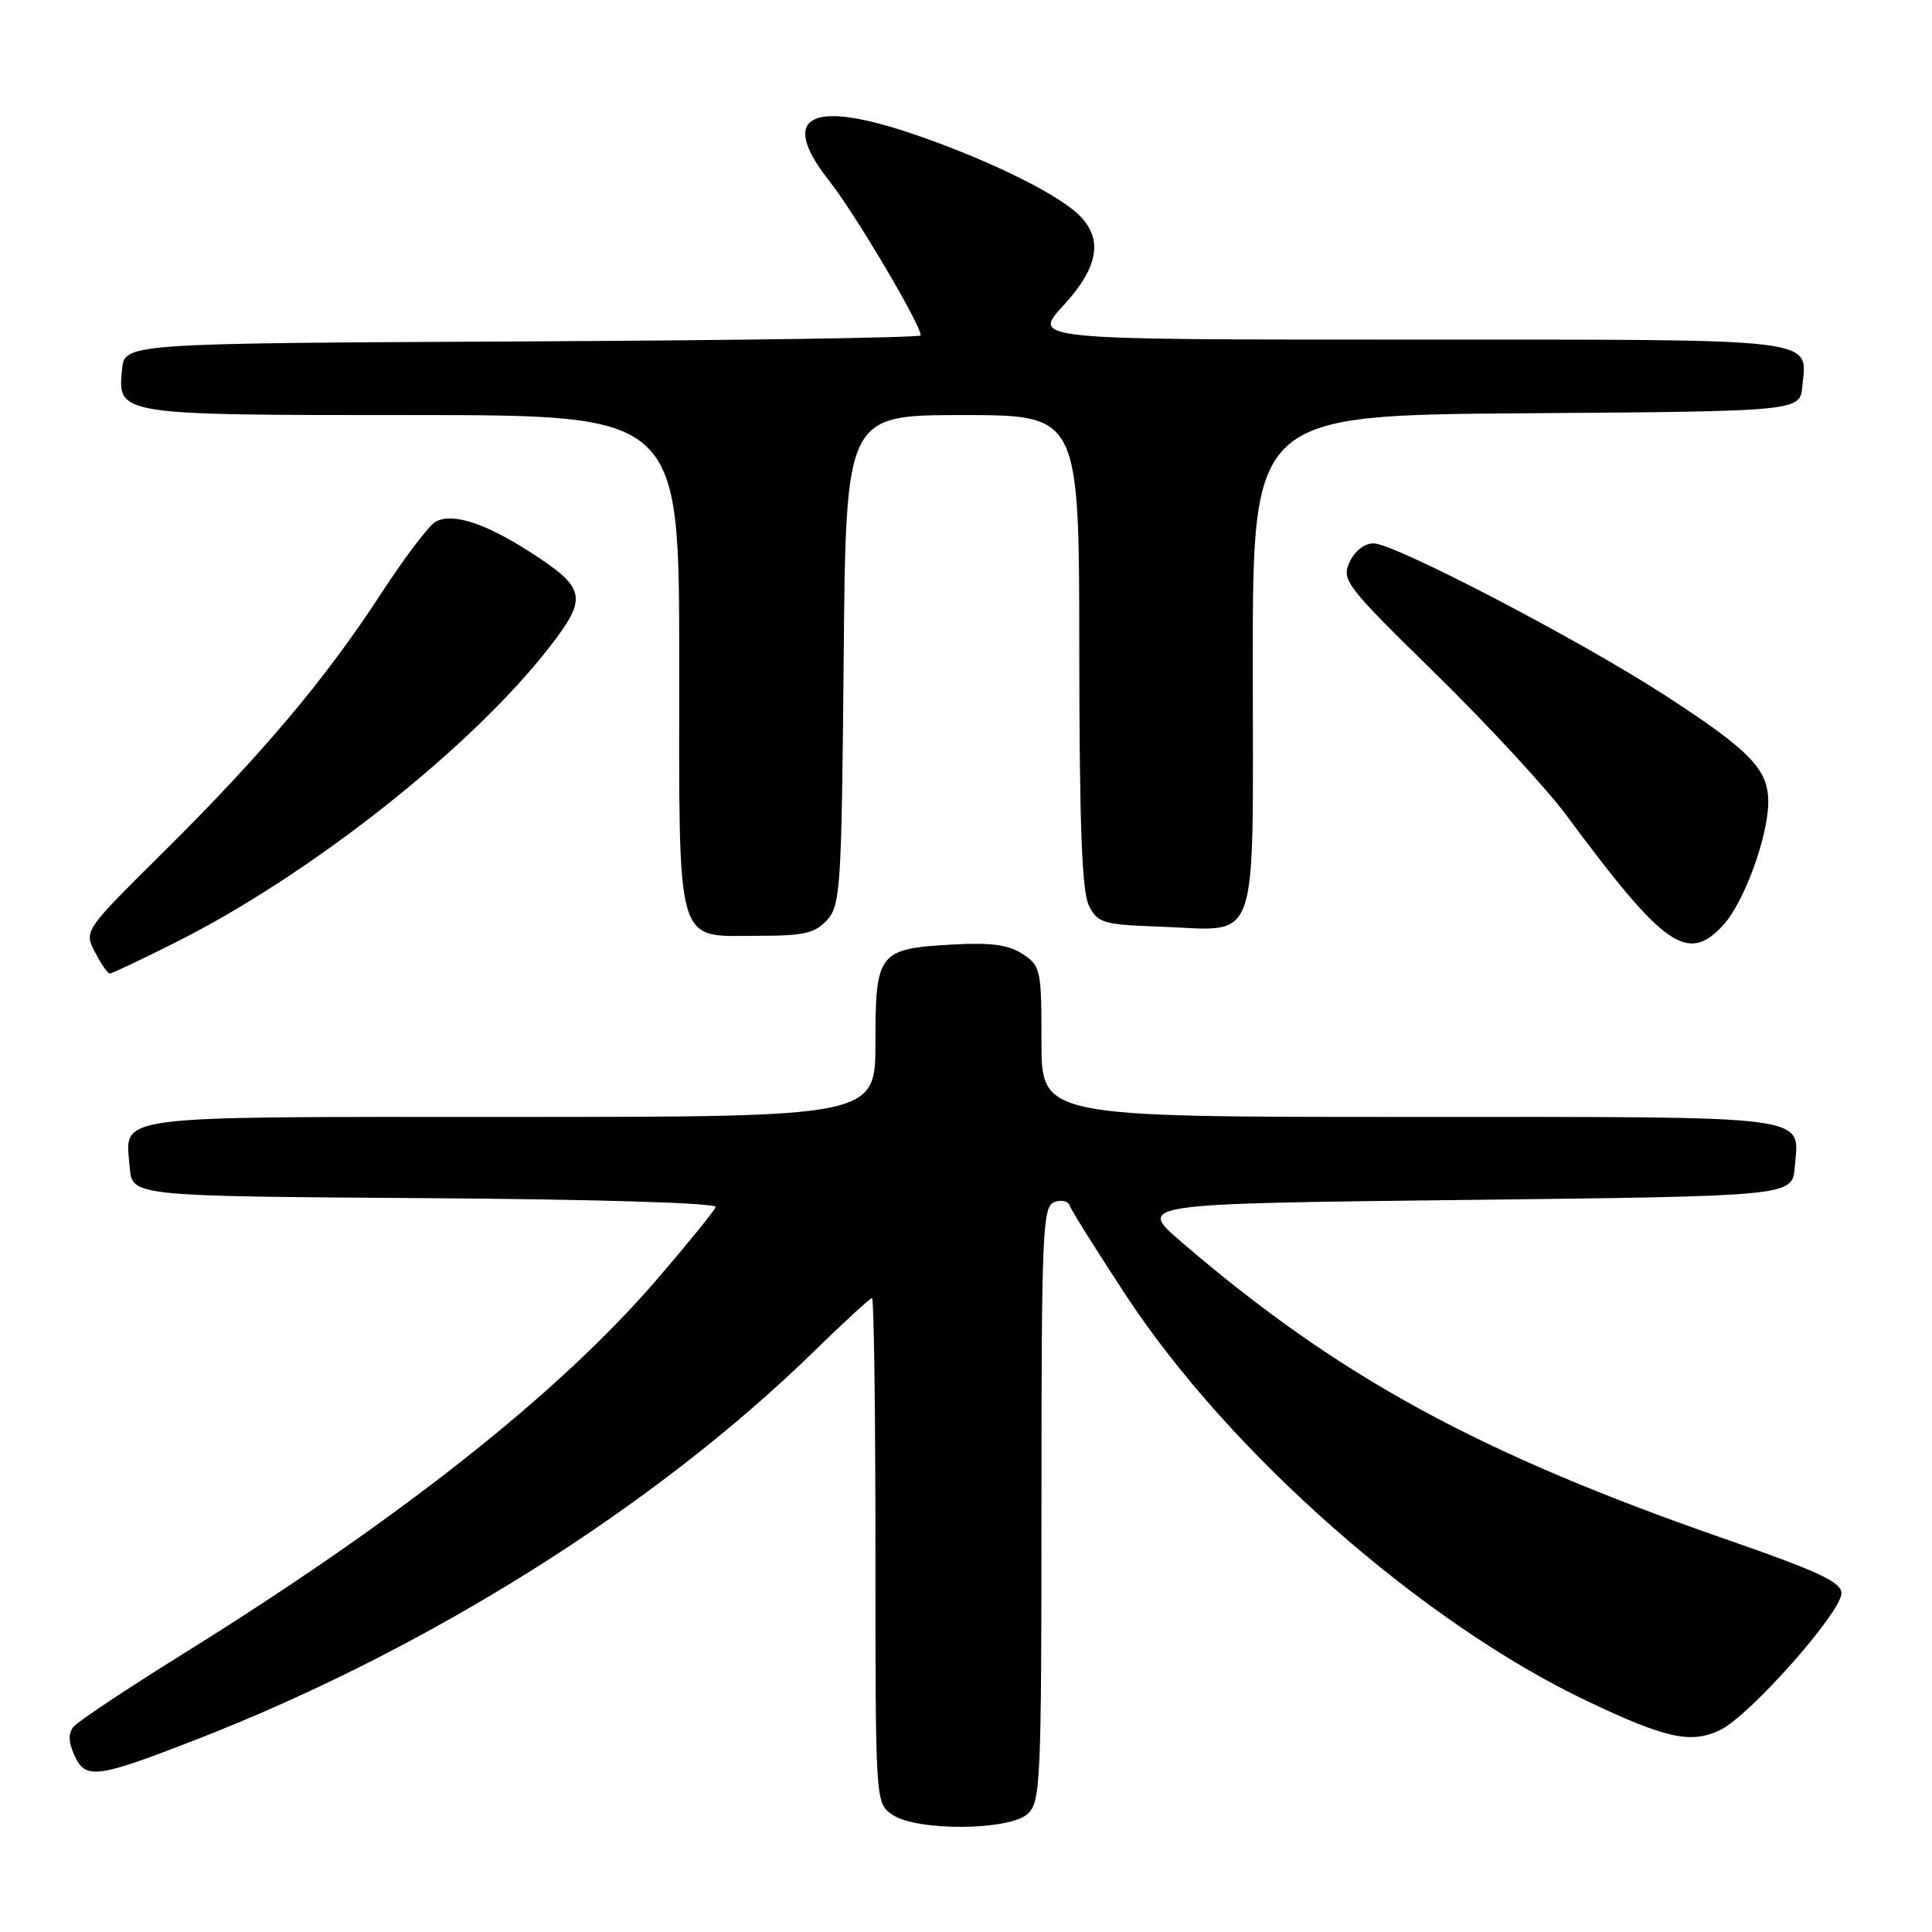 <?xml version="1.0" encoding="UTF-8" standalone="no"?>
<!DOCTYPE svg PUBLIC "-//W3C//DTD SVG 1.1//EN" "http://www.w3.org/Graphics/SVG/1.1/DTD/svg11.dtd" >
<svg xmlns="http://www.w3.org/2000/svg" xmlns:xlink="http://www.w3.org/1999/xlink" version="1.1" viewBox="0 0 256 256">
 <g >
 <path fill="currentColor"
d=" M 136.17 240.35 C 137.88 238.80 138.00 236.19 138.00 199.31 C 138.00 163.27 138.14 159.88 139.69 159.29 C 140.62 158.93 141.55 159.15 141.75 159.76 C 141.96 160.38 145.32 165.75 149.23 171.69 C 162.92 192.53 188.47 215.01 210.24 225.37 C 220.76 230.38 224.08 231.10 227.95 229.23 C 231.86 227.33 244.00 213.63 244.00 211.11 C 244.00 209.64 240.94 208.21 228.75 203.98 C 195.92 192.58 177.34 182.44 156.57 164.59 C 150.65 159.50 150.65 159.50 194.07 159.00 C 237.50 158.50 237.50 158.50 237.81 154.68 C 238.39 147.65 241.10 148.00 186.88 148.00 C 138.00 148.00 138.00 148.00 138.00 138.02 C 138.00 128.49 137.89 127.97 135.50 126.41 C 133.62 125.18 131.31 124.87 126.13 125.16 C 116.40 125.71 116.00 126.23 116.00 138.12 C 116.00 148.00 116.00 148.00 67.62 148.00 C 13.96 148.00 16.61 147.65 17.19 154.68 C 17.50 158.50 17.50 158.50 56.33 158.76 C 79.41 158.92 95.03 159.40 94.83 159.94 C 94.65 160.45 91.16 164.75 87.07 169.50 C 74.06 184.63 52.98 201.29 24.22 219.17 C 16.86 223.75 10.35 228.08 9.77 228.78 C 9.01 229.69 9.05 230.81 9.89 232.65 C 11.34 235.83 12.84 235.63 26.14 230.45 C 56.73 218.53 86.81 199.62 107.84 179.08 C 111.83 175.19 115.30 172.00 115.55 172.00 C 115.80 172.00 116.00 187.05 116.00 205.44 C 116.00 238.87 116.00 238.89 118.22 240.44 C 121.39 242.66 133.69 242.59 136.17 240.35 Z  M 23.27 124.87 C 41.26 115.84 62.63 98.94 72.93 85.59 C 77.92 79.12 77.65 77.91 70.13 73.08 C 64.18 69.27 59.91 67.91 57.71 69.14 C 56.82 69.64 53.54 73.97 50.42 78.77 C 43.10 90.01 34.74 99.93 21.64 112.92 C 11.12 123.34 11.12 123.34 12.59 126.17 C 13.39 127.73 14.27 129.00 14.55 129.00 C 14.82 129.00 18.75 127.14 23.27 124.87 Z  M 228.31 122.61 C 231.02 119.69 234.16 111.24 234.30 106.53 C 234.42 102.02 232.07 99.55 220.55 92.09 C 209.23 84.75 184.76 72.00 182.01 72.00 C 180.79 72.00 179.50 73.01 178.82 74.50 C 177.74 76.87 178.33 77.63 190.20 89.25 C 197.08 95.99 204.88 104.42 207.53 108.00 C 220.53 125.54 223.60 127.70 228.31 122.61 Z  M 109.60 121.90 C 111.37 119.93 111.52 117.62 111.79 87.40 C 112.08 55.00 112.08 55.00 127.54 55.00 C 143.00 55.00 143.00 55.00 143.01 86.25 C 143.03 109.39 143.36 118.15 144.29 120.00 C 145.46 122.32 146.15 122.52 153.77 122.79 C 167.09 123.26 166.00 126.37 166.00 87.98 C 166.00 55.02 166.00 55.02 202.25 54.76 C 238.50 54.50 238.50 54.50 238.82 51.18 C 239.44 44.72 241.80 45.00 186.75 45.00 C 136.75 45.00 136.75 45.00 140.87 40.52 C 145.67 35.32 146.25 31.50 142.75 28.28 C 139.53 25.32 129.82 20.68 120.25 17.51 C 107.12 13.17 103.25 15.58 109.88 23.97 C 113.27 28.26 122.00 43.00 122.00 44.44 C 122.00 44.74 98.26 45.10 69.25 45.24 C 16.50 45.50 16.50 45.50 16.17 48.96 C 15.59 55.01 15.50 55.00 54.69 55.00 C 90.00 55.00 90.00 55.00 90.00 87.67 C 90.00 126.24 89.35 124.00 100.50 124.00 C 106.54 124.00 108.00 123.66 109.60 121.90 Z "/>
</g>
</svg>